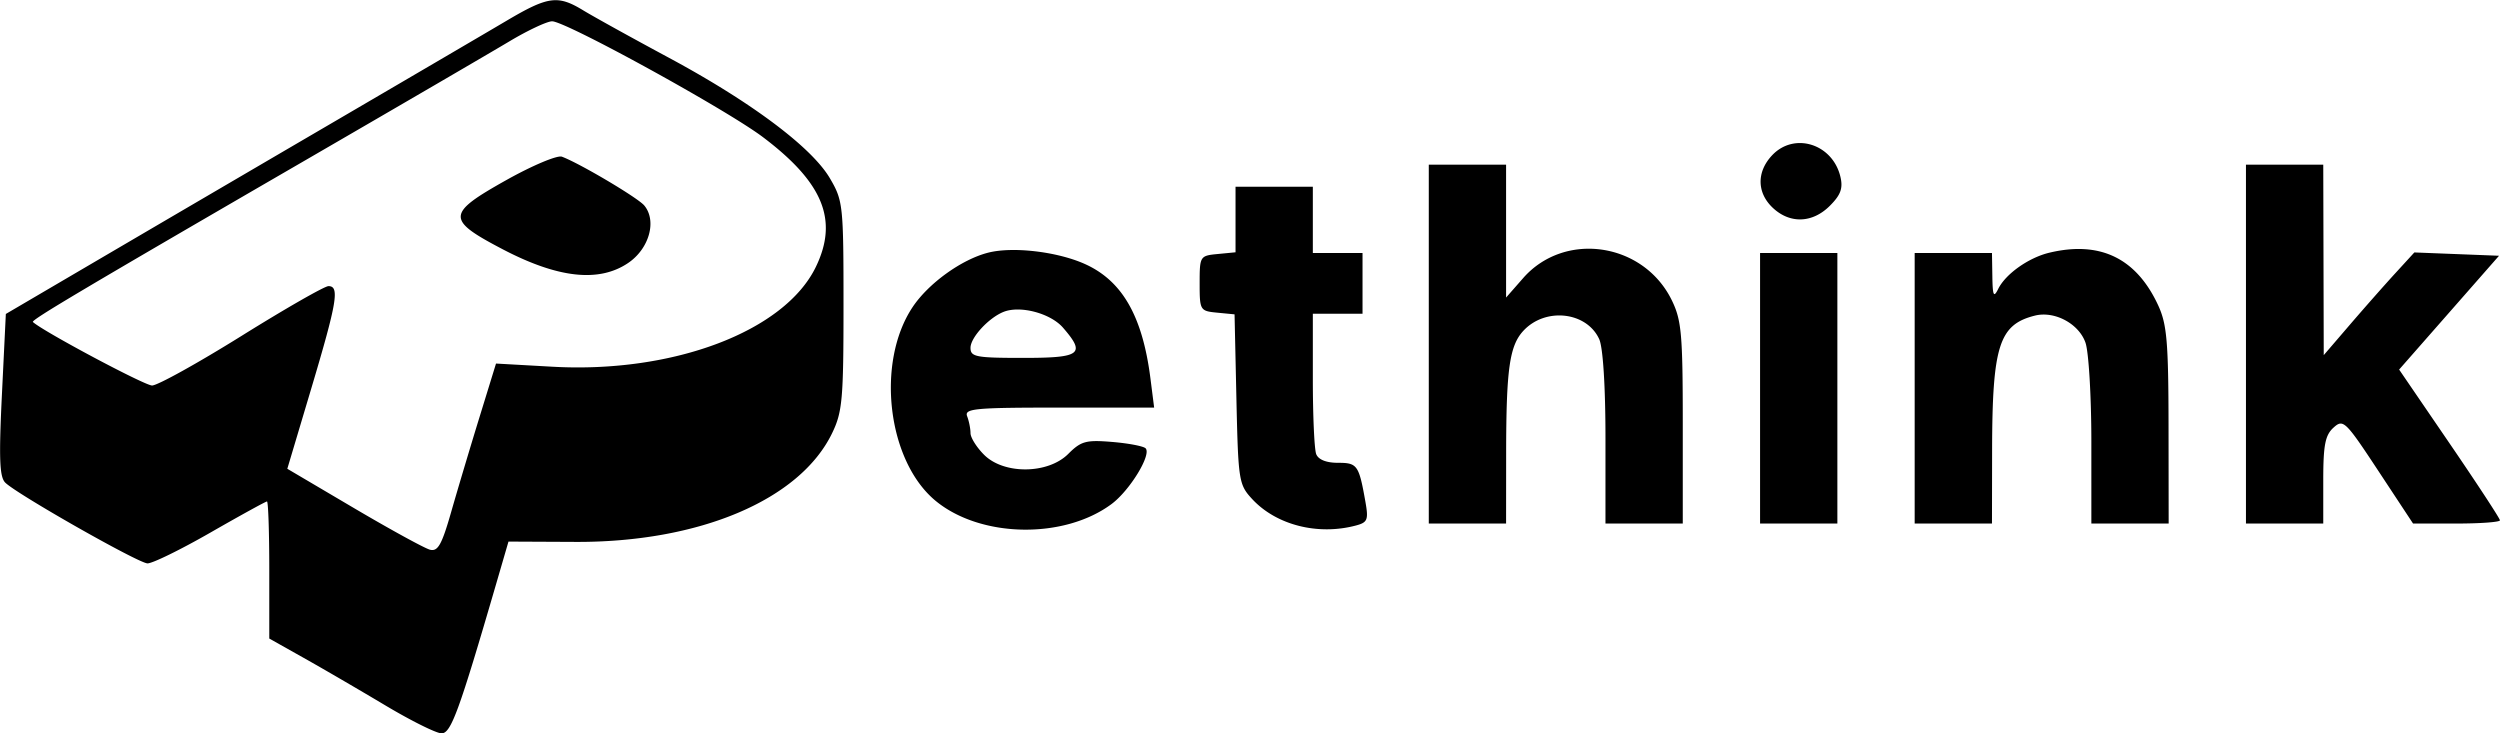<svg xmlns="http://www.w3.org/2000/svg" viewBox="23.23 178.18 452.78 132.82"><path fill-rule="evenodd" d="M115 181.923c-3.575 2.113-17.075 10.02-30 17.572a39523 39523 0 0 0-42.106 24.638l-18.607 10.909-.711 14.626c-.56 11.518-.431 14.901.607 15.923 2.151 2.117 24.052 14.556 25.752 14.625.861.035 5.99-2.474 11.399-5.576S71.355 269 71.584 269s.416 5.586.416 12.414v12.414l6.25 3.512c3.438 1.931 10.075 5.794 14.75 8.585 4.675 2.79 9.268 5.074 10.207 5.074 1.704.001 3.17-4.017 9.897-27.115l2.218-7.616 12.089.058c22.459.106 40.671-7.6 46.521-19.686 1.866-3.855 2.068-6.109 2.068-23.118 0-18.225-.081-18.985-2.464-23.051-3.284-5.604-14.257-13.817-29.175-21.839-6.677-3.59-13.652-7.449-15.5-8.576-4.603-2.806-6.355-2.57-13.861 1.867m.5 3.742c-3.3 1.975-19.95 11.676-37 21.559-40.395 23.414-49.685 28.929-49.31 29.275C31.036 238.2 49.425 248 50.771 248c.983 0 8.286-4.05 16.229-9s15.017-9 15.721-9c2.038 0 1.555 2.883-3.088 18.445l-4.367 14.635 12.036 7.098c6.62 3.904 12.828 7.305 13.795 7.558 1.439.376 2.144-.88 3.863-6.888 1.157-4.041 3.454-11.73 5.104-17.086l3.001-9.739 10.218.573c21.895 1.228 42.062-6.414 47.709-18.08 4.102-8.472 1.339-15.251-9.574-23.491-6.63-5.005-35.819-21.04-38.206-20.987-.941.02-4.412 1.653-7.712 3.627m228.674 20.649c-2.82 3.003-2.765 6.782.14 9.512 3.109 2.92 7.179 2.772 10.327-.376 1.97-1.97 2.405-3.165 1.912-5.25-1.412-5.971-8.368-8.155-12.379-3.886M115 210.757c-10.939 6.122-11.002 7.188-.749 12.557 10.044 5.259 17.464 6.072 22.749 2.493 3.813-2.583 5.226-7.625 2.916-10.409-1.156-1.392-11.692-7.636-14.916-8.839-.825-.307-5.325 1.581-10 4.198M282 240.5V273h14l.011-12.75c.013-15.248.61-19.466 3.138-22.18 3.987-4.279 11.451-3.439 13.721 1.545.684 1.501 1.13 8.577 1.13 17.932V273h14v-18.184c0-16.107-.227-18.649-1.985-22.25-5.113-10.471-19.387-12.601-26.924-4.017L296 232.07V208h-14zm148 0V273h14v-7.845c0-6.368.349-8.161 1.853-9.522 1.771-1.602 2.134-1.252 8.132 7.845l6.279 9.522h7.868c4.327 0 7.868-.263 7.868-.584 0-.322-4.108-6.596-9.129-13.944l-9.129-13.359 9.048-10.306 9.047-10.307-7.669-.3-7.668-.301-3.5 3.823c-1.925 2.103-5.618 6.288-8.206 9.301l-4.706 5.477-.044-17.25L444 208h-14zm-183-22.563v5.936l-3.25.314c-3.192.307-3.25.403-3.25 5.313 0 4.881.075 5.007 3.161 5.307l3.162.306.338 15.365c.326 14.774.435 15.469 2.839 18.072 4.365 4.728 11.914 6.651 18.835 4.797 2.068-.553 2.262-1.038 1.697-4.236-1.187-6.715-1.466-7.111-4.992-7.111-2.11 0-3.548-.578-3.933-1.582-.334-.87-.607-6.945-.607-13.5V235h9v-11h-9v-12h-14zm-44.764 5.995c-4.837 1.217-10.881 5.574-13.754 9.915-6.654 10.056-4.519 27.856 4.205 35.046 8.14 6.71 23.203 6.988 31.842.586 3.316-2.457 7.303-8.981 6.176-10.107-.389-.389-3.111-.907-6.05-1.151-4.737-.393-5.638-.147-7.953 2.168-3.672 3.671-11.651 3.753-15.247.156-1.35-1.35-2.455-3.113-2.455-3.918s-.273-2.175-.607-3.045c-.539-1.405 1.323-1.582 16.629-1.582h17.236l-.667-5.25c-1.442-11.362-5.138-17.779-11.983-20.803-4.992-2.206-12.949-3.129-17.372-2.015m192.159.014c-3.757.898-7.907 3.834-9.263 6.554-.825 1.656-1.008 1.269-1.064-2.25L384 224h-14v49h14l.024-13.25c.034-18.94 1.251-22.776 7.745-24.407 3.566-.895 7.966 1.457 9.166 4.901.586 1.68 1.065 9.737 1.065 17.905V273h14l-.022-17.75c-.019-15.115-.296-18.344-1.868-21.75q-5.93-12.845-19.715-9.554M342 248.5V273h14v-49h-14zm-137-13.84c-2.702 1.071-6 4.651-6 6.514 0 1.64.969 1.826 9.5 1.826 10.51 0 11.415-.684 7.25-5.478-2.258-2.599-7.733-4.057-10.75-2.862"/></svg>